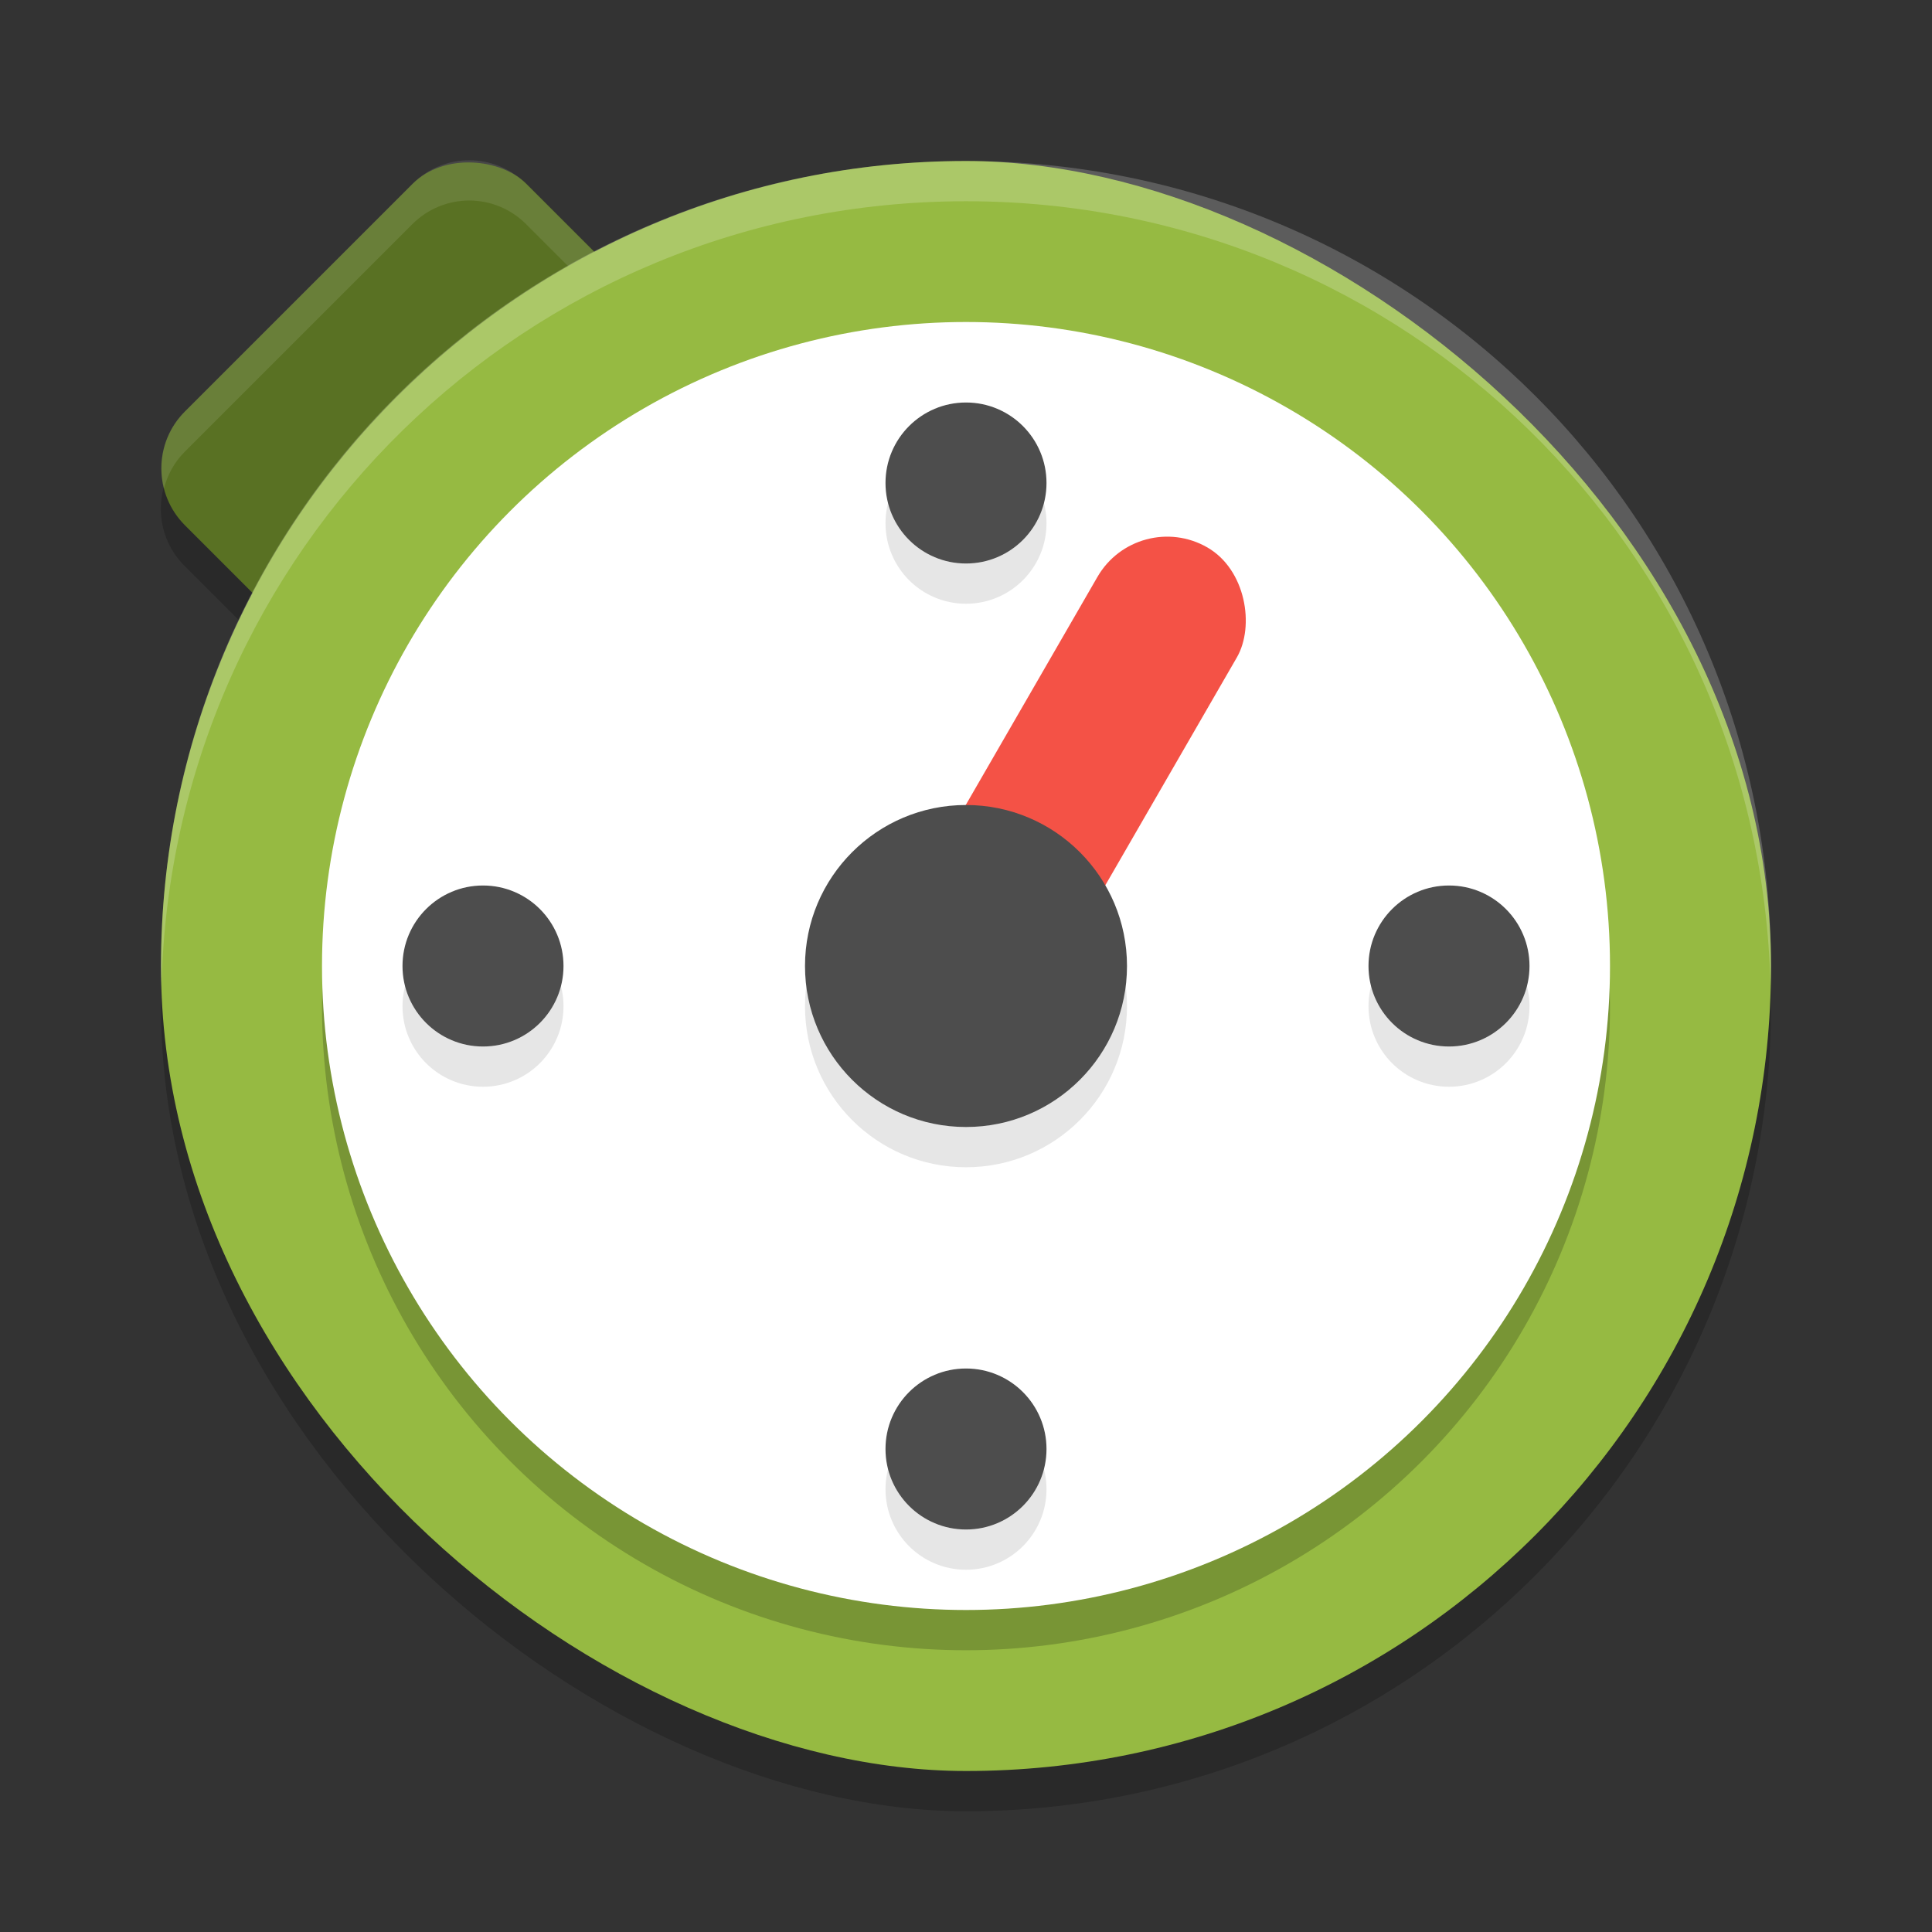 <svg height="24" width="24" xmlns="http://www.w3.org/2000/svg"><rect width="100%" height="100%" fill="#333333" stroke="none"/><rect height="6" opacity=".2" rx="1" transform="matrix(.707 -.707 .707 .707 0 0)" width="6" x="-3.35" y="5.59"/><rect fill="#597123" height="6" rx="1" transform="matrix(.707 -.707 .707 .707 0 0)" width="6" x="-2.99" y="5.24"/><path d="m5.829 1.991c-.256 0-.511.098-.707.294l-2.828 2.828c-.26.26-.344.626-.258.957.043-.167.127-.326.258-.457l2.828-2.828c.392-.392 1.022-.392 1.414 0l2.829 2.828c.131.131.214.29.258.457.086-.331.003-.697-.258-.957l-2.829-2.828c-.196-.196-.451-.294-.707-.294z" fill="#fff" opacity=".1"/><rect height="20" opacity=".2" rx="10" transform="matrix(0 -1 -1 0 0 0)" width="20" x="-22.5" y="-22"/><rect fill="#96ba42" height="20" rx="10" transform="matrix(0 -1 -1 0 0 0)" width="20" x="-22" y="-22"/><circle cx="12" cy="12.5" opacity=".2" r="8"/><path d="m12 2c-5.54 0-10 4.46-10 10 0 .084.004.167.006.25.132-5.423 4.538-9.75 9.994-9.75s9.862 4.327 9.994 9.75c.002-.083.006-.166.006-.25 0-5.54-4.46-10-10-10z" fill="#fff" opacity=".2"/><circle cx="12" cy="12" fill="#fff" r="8"/><rect fill="#f45246" height="7" rx="1" transform="matrix(.866 .5 -.5 .866 0 0)" width="2" x="15.39" y="-1.61"/><g opacity=".1" transform="matrix(.5 0 0 .5 0 .5)"><circle cx="24" cy="36" r="2"/><circle cx="24" cy="12" r="2"/><circle cx="24" cy="-12" r="2" transform="rotate(90)"/><circle cx="24" cy="-36" r="2" transform="rotate(90)"/></g><ellipse cx="12" cy="12.5" opacity=".1" rx="2" ry="2"/><ellipse cx="12" cy="12" fill="#4d4d4d" rx="2" ry="2"/><g fill="#4d4d4d" transform="scale(.5)"><circle cx="24" cy="36" r="2"/><circle cx="24" cy="12" r="2"/><circle cx="24" cy="-12" r="2" transform="rotate(90)"/><circle cx="24" cy="-36" r="2" transform="rotate(90)"/></g></svg>